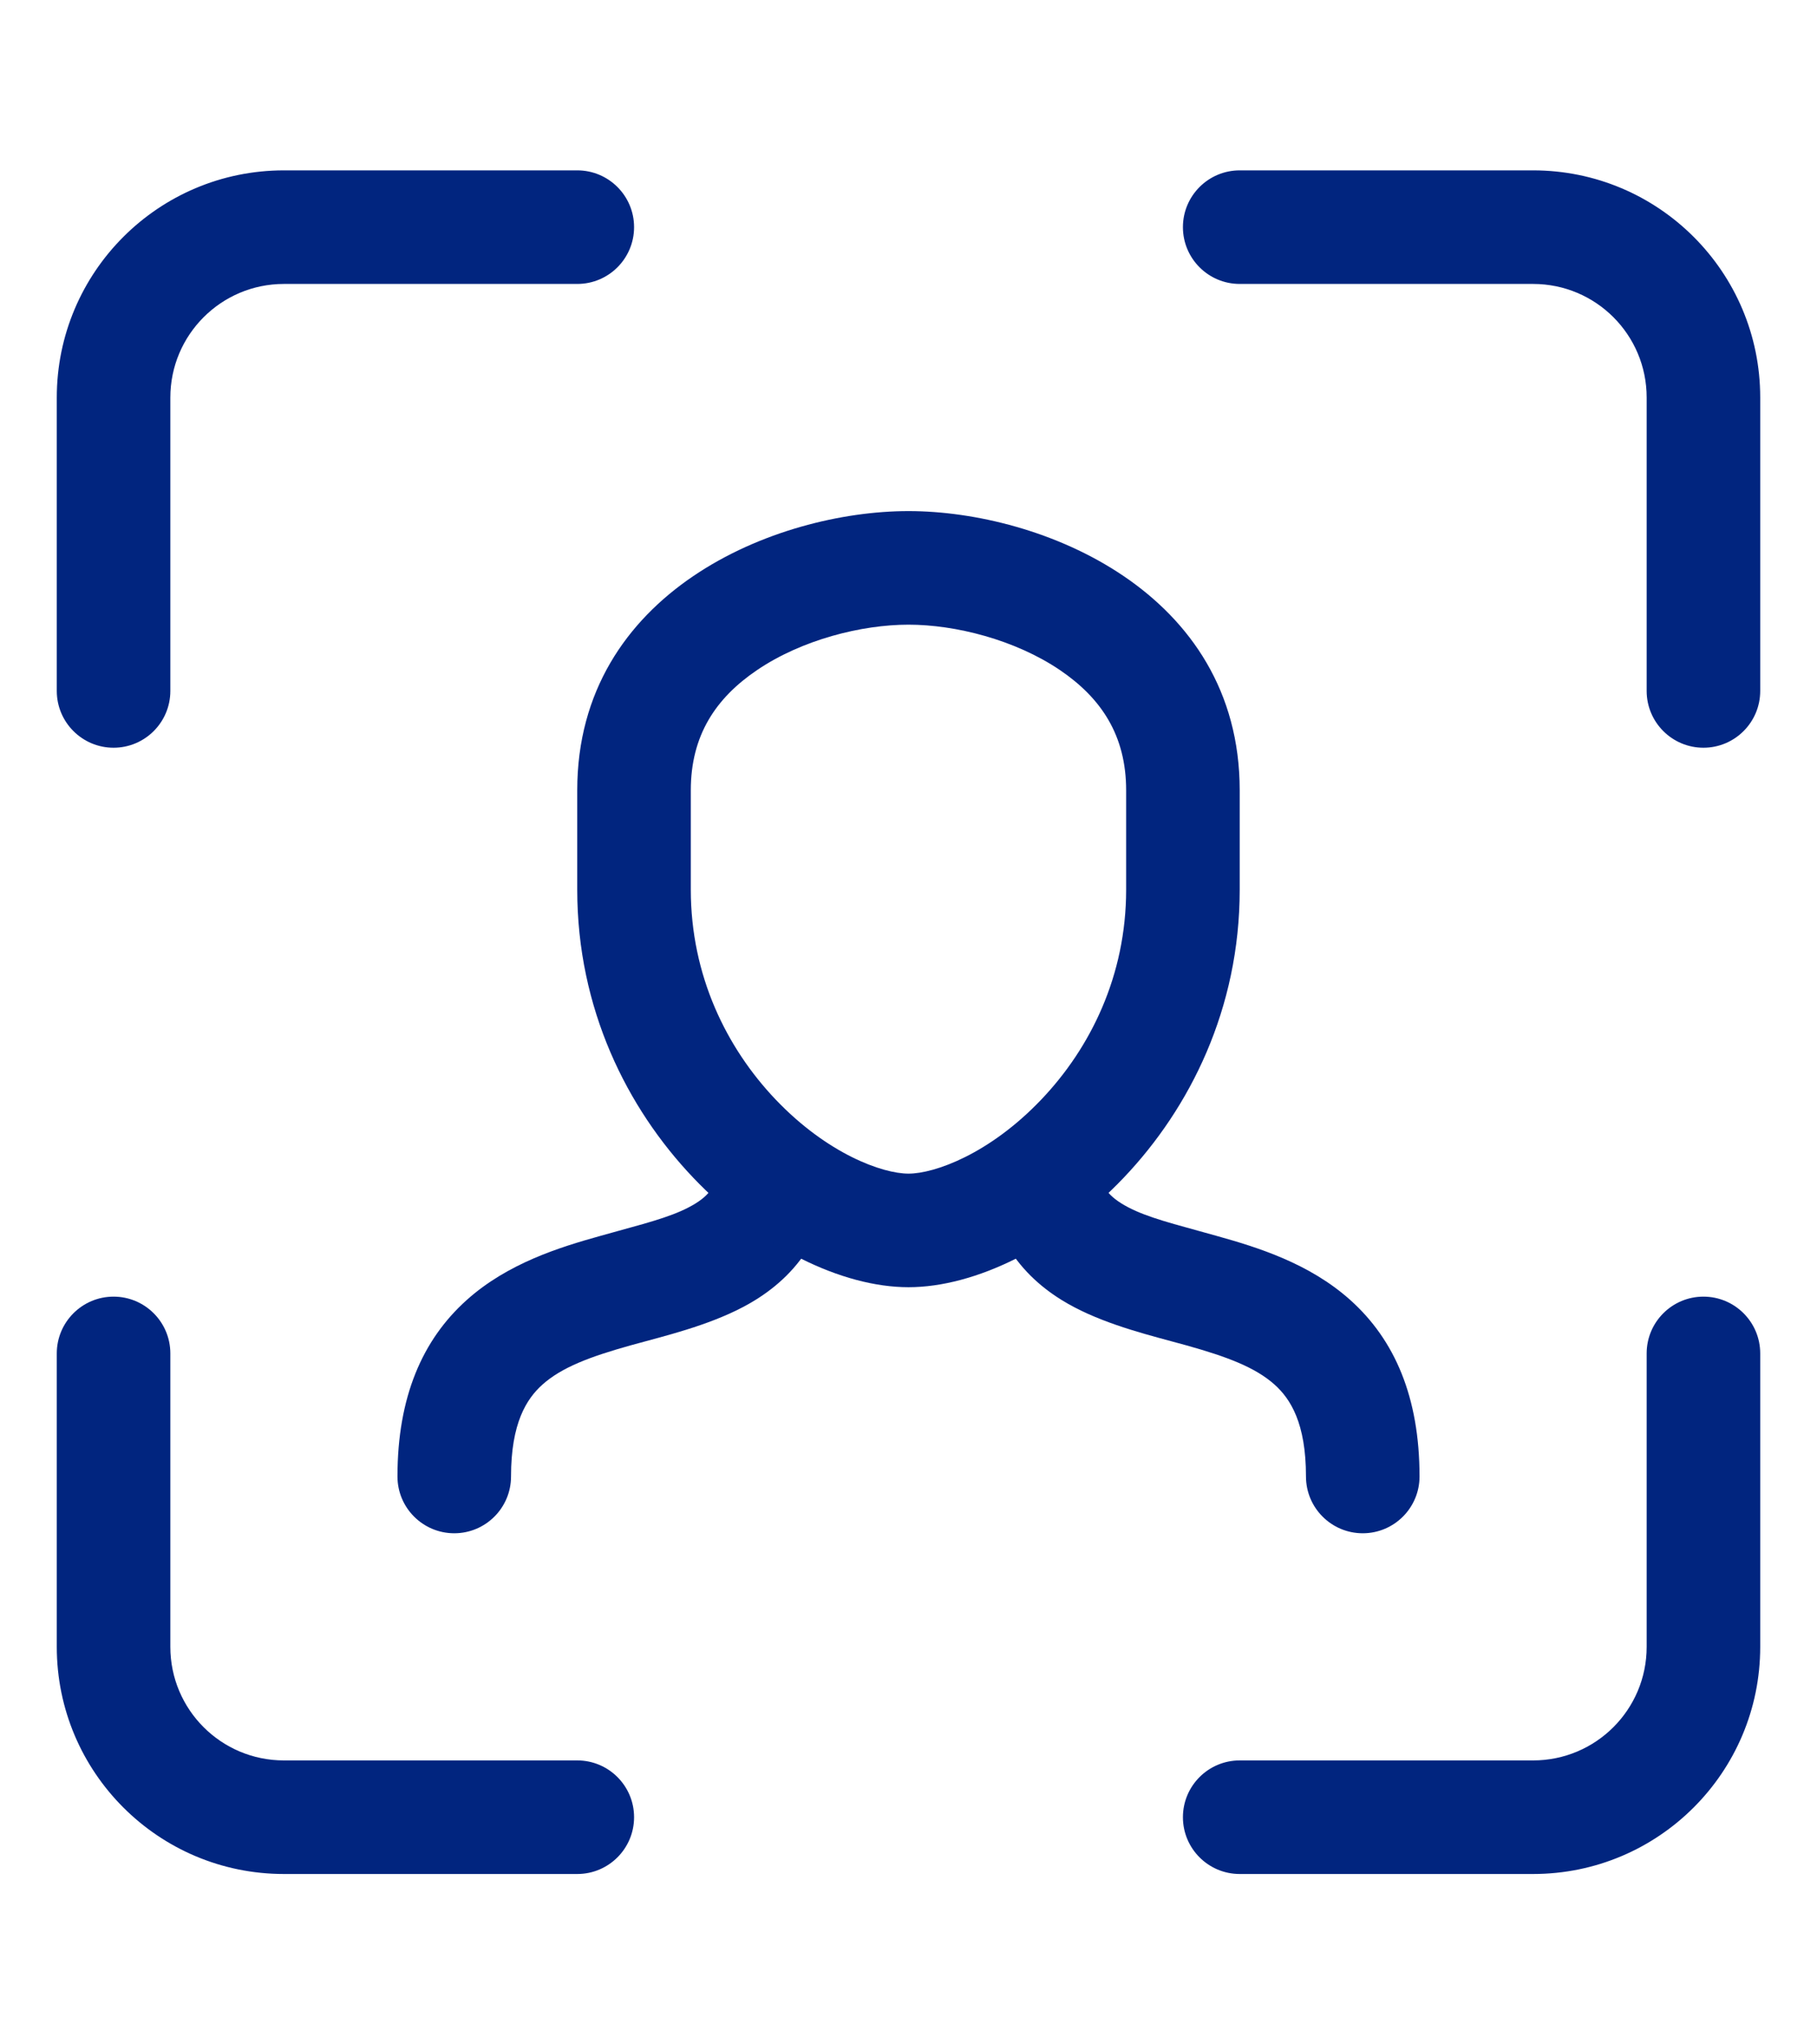 <svg width="32" height="36" viewBox="0 0 32 36" fill="none" xmlns="http://www.w3.org/2000/svg">
<path fill-rule="evenodd" clip-rule="evenodd" d="M22.447 24.382C22.728 24.634 23 25.061 23 26C23 26.552 23.448 27 24 27C24.552 27 25 26.552 25 26C25 24.606 24.564 23.595 23.782 22.894C23.059 22.245 22.141 21.963 21.436 21.766C21.32 21.733 21.209 21.703 21.105 21.674C20.489 21.505 20.068 21.39 19.747 21.19C19.592 21.093 19.504 20.999 19.449 20.9C19.393 20.801 19.333 20.633 19.333 20.333H17.333C17.333 20.909 17.451 21.428 17.705 21.88C17.959 22.332 18.314 22.654 18.69 22.888C19.282 23.257 20.036 23.459 20.626 23.618C20.721 23.644 20.812 23.668 20.898 23.692C21.609 23.891 22.107 24.078 22.447 24.382Z" fill="#01257F"/>
<path fill-rule="evenodd" clip-rule="evenodd" d="M9.553 24.382C9.272 24.634 9 25.061 9 26C9 26.552 8.552 27 8 27C7.448 27 7 26.552 7 26C7 24.606 7.436 23.595 8.218 22.894C8.94 22.245 9.859 21.963 10.564 21.766C10.681 21.733 10.791 21.703 10.895 21.674C11.511 21.505 11.932 21.39 12.253 21.19C12.408 21.093 12.496 20.999 12.551 20.9C12.607 20.801 12.667 20.633 12.667 20.333H14.667C14.667 20.909 14.549 21.428 14.295 21.88C14.041 22.332 13.686 22.654 13.31 22.888C12.718 23.257 11.964 23.459 11.374 23.618C11.279 23.644 11.188 23.668 11.102 23.692C10.391 23.891 9.893 24.078 9.553 24.382Z" fill="#01257F"/>
<path fill-rule="evenodd" clip-rule="evenodd" d="M19.833 15.667L19.833 13.917C19.833 12.948 19.392 12.292 18.669 11.801C17.877 11.264 16.823 11 16 11C15.177 11 14.122 11.264 13.331 11.801C12.607 12.292 12.166 12.948 12.166 13.917V15.666C12.166 17.181 12.796 18.453 13.657 19.359C14.574 20.322 15.542 20.667 16 20.667C16.458 20.667 17.426 20.322 18.342 19.359C19.204 18.453 19.833 17.181 19.833 15.667ZM21.833 15.667C21.833 19.855 18.333 22.667 16 22.667C13.666 22.667 10.166 19.855 10.166 15.667V13.917C10.166 10.417 13.666 9 16 9C18.333 9 21.833 10.417 21.833 13.917L21.833 15.667Z" fill="#01257F"/>
<path fill-rule="evenodd" clip-rule="evenodd" d="M1 7.001C1 4.792 2.791 3 5 3H10.167C10.719 3 11.167 3.448 11.167 4C11.167 4.552 10.719 5 10.167 5H5C3.896 5 3 5.896 3 7.001V12.167C3 12.719 2.552 13.167 2 13.167C1.448 13.167 1 12.719 1 12.167V7.001ZM20.833 4C20.833 3.448 21.281 3 21.833 3H27C29.209 3 31 4.791 31 7V12.167C31 12.719 30.552 13.167 30 13.167C29.448 13.167 29 12.719 29 12.167V7C29 5.895 28.105 5 27 5H21.833C21.281 5 20.833 4.552 20.833 4ZM2 22.833C2.552 22.833 3 23.281 3 23.833V29C3 30.105 3.895 31 5 31H10.167C10.719 31 11.167 31.448 11.167 32C11.167 32.552 10.719 33 10.167 33H5C2.791 33 1 31.209 1 29V23.833C1 23.281 1.448 22.833 2 22.833ZM30 22.833C30.552 22.833 31 23.281 31 23.833V29C31 31.209 29.209 33 27 33H21.833C21.281 33 20.833 32.552 20.833 32C20.833 31.448 21.281 31 21.833 31H27C28.105 31 29 30.105 29 29V23.833C29 23.281 29.448 22.833 30 22.833Z" fill="#01257F"/>
</svg>
